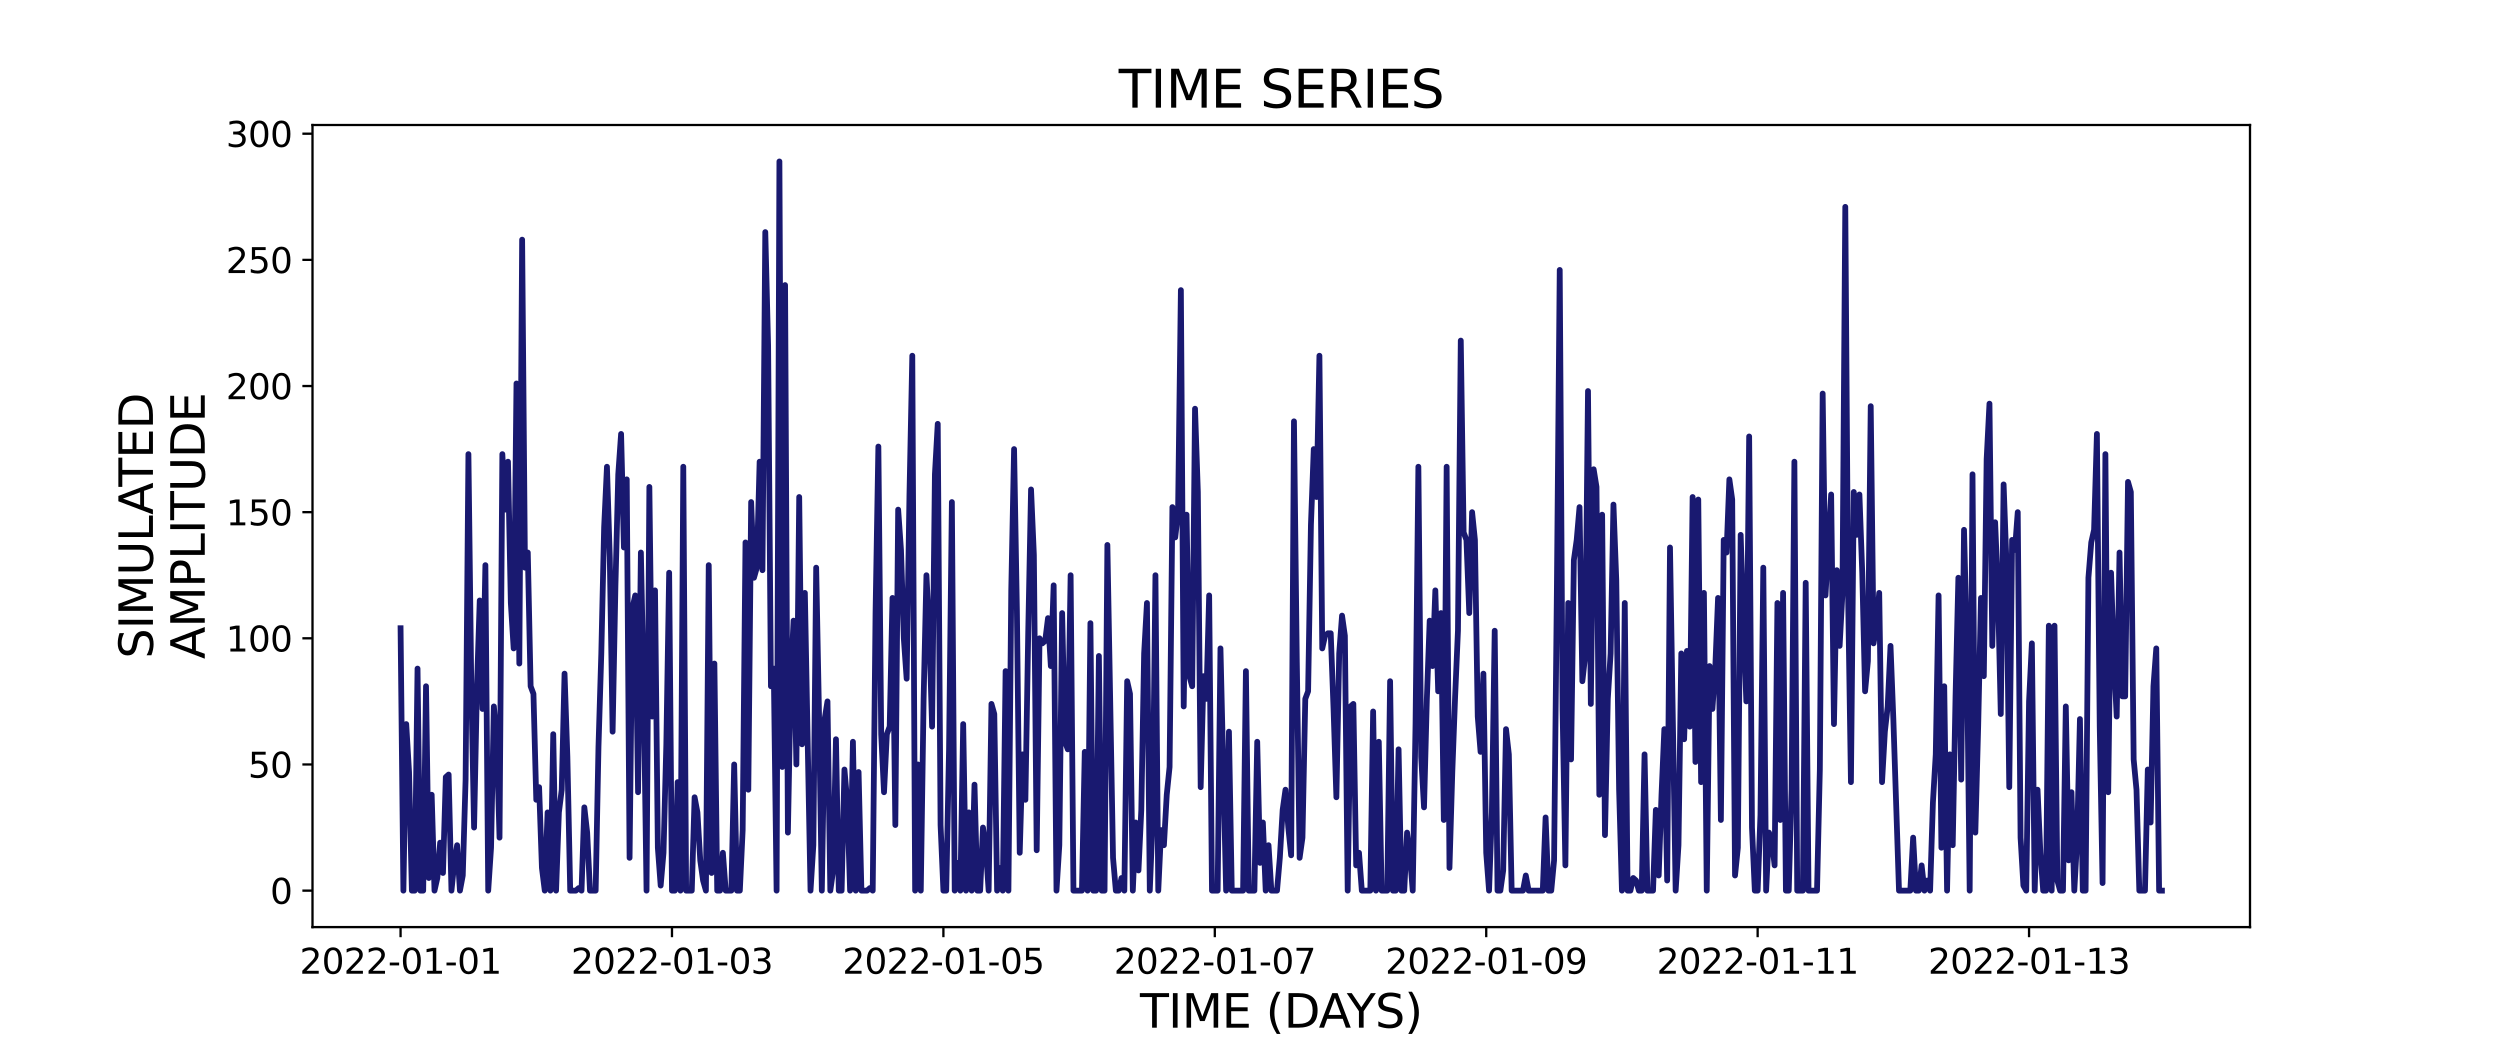 <?xml version="1.0" encoding="utf-8" standalone="no"?>
<!DOCTYPE svg PUBLIC "-//W3C//DTD SVG 1.1//EN"
  "http://www.w3.org/Graphics/SVG/1.1/DTD/svg11.dtd">
<svg xmlns:xlink="http://www.w3.org/1999/xlink" width="864pt" height="360pt" viewBox="0 0 864 360" xmlns="http://www.w3.org/2000/svg" version="1.1">
 <defs>
  <style type="text/css">*{stroke-linejoin: round; stroke-linecap: butt}</style>
 </defs>
 <g id="figure_1">
  <g id="patch_1">
   <path d="M 0 360 
L 864 360 
L 864 0 
L 0 0 
z
" style="fill: #ffffff"/>
  </g>
  <g id="axes_1">
   <g id="patch_2">
    <path d="M 108 320.4 
L 777.6 320.4 
L 777.6 43.2 
L 108 43.2 
z
" style="fill: #ffffff"/>
   </g>
   <g id="matplotlib.axis_1">
    <g id="xtick_1">
     <g id="line2d_1">
      <defs>
       <path id="m745ee4e9a9" d="M 0 0 
L 0 3.5 
" style="stroke: #000000; stroke-width: 0.8"/>
      </defs>
      <g>
       <use xlink:href="#m745ee4e9a9" x="138.436" y="320.4" style="stroke: #000000; stroke-width: 0.8"/>
      </g>
     </g>
     <g id="text_1">
      <!-- 2022-01-01 -->
      <g transform="translate(103.567 336.518) scale(0.12 -0.12)">
       <defs>
        <path id="DejaVuSans-32" d="M 1228 531 
L 3431 531 
L 3431 0 
L 469 0 
L 469 531 
Q 828 903 1448 1529 
Q 2069 2156 2228 2338 
Q 2531 2678 2651 2914 
Q 2772 3150 2772 3378 
Q 2772 3750 2511 3984 
Q 2250 4219 1831 4219 
Q 1534 4219 1204 4116 
Q 875 4013 500 3803 
L 500 4441 
Q 881 4594 1212 4672 
Q 1544 4750 1819 4750 
Q 2544 4750 2975 4387 
Q 3406 4025 3406 3419 
Q 3406 3131 3298 2873 
Q 3191 2616 2906 2266 
Q 2828 2175 2409 1742 
Q 1991 1309 1228 531 
z
" transform="scale(0.016)"/>
        <path id="DejaVuSans-30" d="M 2034 4250 
Q 1547 4250 1301 3770 
Q 1056 3291 1056 2328 
Q 1056 1369 1301 889 
Q 1547 409 2034 409 
Q 2525 409 2770 889 
Q 3016 1369 3016 2328 
Q 3016 3291 2770 3770 
Q 2525 4250 2034 4250 
z
M 2034 4750 
Q 2819 4750 3233 4129 
Q 3647 3509 3647 2328 
Q 3647 1150 3233 529 
Q 2819 -91 2034 -91 
Q 1250 -91 836 529 
Q 422 1150 422 2328 
Q 422 3509 836 4129 
Q 1250 4750 2034 4750 
z
" transform="scale(0.016)"/>
        <path id="DejaVuSans-2d" d="M 313 2009 
L 1997 2009 
L 1997 1497 
L 313 1497 
L 313 2009 
z
" transform="scale(0.016)"/>
        <path id="DejaVuSans-31" d="M 794 531 
L 1825 531 
L 1825 4091 
L 703 3866 
L 703 4441 
L 1819 4666 
L 2450 4666 
L 2450 531 
L 3481 531 
L 3481 0 
L 794 0 
L 794 531 
z
" transform="scale(0.016)"/>
       </defs>
       <use xlink:href="#DejaVuSans-32"/>
       <use xlink:href="#DejaVuSans-30" x="63.623"/>
       <use xlink:href="#DejaVuSans-32" x="127.246"/>
       <use xlink:href="#DejaVuSans-32" x="190.869"/>
       <use xlink:href="#DejaVuSans-2d" x="254.492"/>
       <use xlink:href="#DejaVuSans-30" x="290.576"/>
       <use xlink:href="#DejaVuSans-31" x="354.199"/>
       <use xlink:href="#DejaVuSans-2d" x="417.822"/>
       <use xlink:href="#DejaVuSans-30" x="453.906"/>
       <use xlink:href="#DejaVuSans-31" x="517.529"/>
      </g>
     </g>
    </g>
    <g id="xtick_2">
     <g id="line2d_2">
      <g>
       <use xlink:href="#m745ee4e9a9" x="232.237" y="320.4" style="stroke: #000000; stroke-width: 0.8"/>
      </g>
     </g>
     <g id="text_2">
      <!-- 2022-01-03 -->
      <g transform="translate(197.368 336.518) scale(0.12 -0.12)">
       <defs>
        <path id="DejaVuSans-33" d="M 2597 2516 
Q 3050 2419 3304 2112 
Q 3559 1806 3559 1356 
Q 3559 666 3084 287 
Q 2609 -91 1734 -91 
Q 1441 -91 1130 -33 
Q 819 25 488 141 
L 488 750 
Q 750 597 1062 519 
Q 1375 441 1716 441 
Q 2309 441 2620 675 
Q 2931 909 2931 1356 
Q 2931 1769 2642 2001 
Q 2353 2234 1838 2234 
L 1294 2234 
L 1294 2753 
L 1863 2753 
Q 2328 2753 2575 2939 
Q 2822 3125 2822 3475 
Q 2822 3834 2567 4026 
Q 2313 4219 1838 4219 
Q 1578 4219 1281 4162 
Q 984 4106 628 3988 
L 628 4550 
Q 988 4650 1302 4700 
Q 1616 4750 1894 4750 
Q 2613 4750 3031 4423 
Q 3450 4097 3450 3541 
Q 3450 3153 3228 2886 
Q 3006 2619 2597 2516 
z
" transform="scale(0.016)"/>
       </defs>
       <use xlink:href="#DejaVuSans-32"/>
       <use xlink:href="#DejaVuSans-30" x="63.623"/>
       <use xlink:href="#DejaVuSans-32" x="127.246"/>
       <use xlink:href="#DejaVuSans-32" x="190.869"/>
       <use xlink:href="#DejaVuSans-2d" x="254.492"/>
       <use xlink:href="#DejaVuSans-30" x="290.576"/>
       <use xlink:href="#DejaVuSans-31" x="354.199"/>
       <use xlink:href="#DejaVuSans-2d" x="417.822"/>
       <use xlink:href="#DejaVuSans-30" x="453.906"/>
       <use xlink:href="#DejaVuSans-33" x="517.529"/>
      </g>
     </g>
    </g>
    <g id="xtick_3">
     <g id="line2d_3">
      <g>
       <use xlink:href="#m745ee4e9a9" x="326.038" y="320.4" style="stroke: #000000; stroke-width: 0.8"/>
      </g>
     </g>
     <g id="text_3">
      <!-- 2022-01-05 -->
      <g transform="translate(291.168 336.518) scale(0.12 -0.12)">
       <defs>
        <path id="DejaVuSans-35" d="M 691 4666 
L 3169 4666 
L 3169 4134 
L 1269 4134 
L 1269 2991 
Q 1406 3038 1543 3061 
Q 1681 3084 1819 3084 
Q 2600 3084 3056 2656 
Q 3513 2228 3513 1497 
Q 3513 744 3044 326 
Q 2575 -91 1722 -91 
Q 1428 -91 1123 -41 
Q 819 9 494 109 
L 494 744 
Q 775 591 1075 516 
Q 1375 441 1709 441 
Q 2250 441 2565 725 
Q 2881 1009 2881 1497 
Q 2881 1984 2565 2268 
Q 2250 2553 1709 2553 
Q 1456 2553 1204 2497 
Q 953 2441 691 2322 
L 691 4666 
z
" transform="scale(0.016)"/>
       </defs>
       <use xlink:href="#DejaVuSans-32"/>
       <use xlink:href="#DejaVuSans-30" x="63.623"/>
       <use xlink:href="#DejaVuSans-32" x="127.246"/>
       <use xlink:href="#DejaVuSans-32" x="190.869"/>
       <use xlink:href="#DejaVuSans-2d" x="254.492"/>
       <use xlink:href="#DejaVuSans-30" x="290.576"/>
       <use xlink:href="#DejaVuSans-31" x="354.199"/>
       <use xlink:href="#DejaVuSans-2d" x="417.822"/>
       <use xlink:href="#DejaVuSans-30" x="453.906"/>
       <use xlink:href="#DejaVuSans-35" x="517.529"/>
      </g>
     </g>
    </g>
    <g id="xtick_4">
     <g id="line2d_4">
      <g>
       <use xlink:href="#m745ee4e9a9" x="419.838" y="320.4" style="stroke: #000000; stroke-width: 0.8"/>
      </g>
     </g>
     <g id="text_4">
      <!-- 2022-01-07 -->
      <g transform="translate(384.969 336.518) scale(0.12 -0.12)">
       <defs>
        <path id="DejaVuSans-37" d="M 525 4666 
L 3525 4666 
L 3525 4397 
L 1831 0 
L 1172 0 
L 2766 4134 
L 525 4134 
L 525 4666 
z
" transform="scale(0.016)"/>
       </defs>
       <use xlink:href="#DejaVuSans-32"/>
       <use xlink:href="#DejaVuSans-30" x="63.623"/>
       <use xlink:href="#DejaVuSans-32" x="127.246"/>
       <use xlink:href="#DejaVuSans-32" x="190.869"/>
       <use xlink:href="#DejaVuSans-2d" x="254.492"/>
       <use xlink:href="#DejaVuSans-30" x="290.576"/>
       <use xlink:href="#DejaVuSans-31" x="354.199"/>
       <use xlink:href="#DejaVuSans-2d" x="417.822"/>
       <use xlink:href="#DejaVuSans-30" x="453.906"/>
       <use xlink:href="#DejaVuSans-37" x="517.529"/>
      </g>
     </g>
    </g>
    <g id="xtick_5">
     <g id="line2d_5">
      <g>
       <use xlink:href="#m745ee4e9a9" x="513.639" y="320.4" style="stroke: #000000; stroke-width: 0.8"/>
      </g>
     </g>
     <g id="text_5">
      <!-- 2022-01-09 -->
      <g transform="translate(478.77 336.518) scale(0.12 -0.12)">
       <defs>
        <path id="DejaVuSans-39" d="M 703 97 
L 703 672 
Q 941 559 1184 500 
Q 1428 441 1663 441 
Q 2288 441 2617 861 
Q 2947 1281 2994 2138 
Q 2813 1869 2534 1725 
Q 2256 1581 1919 1581 
Q 1219 1581 811 2004 
Q 403 2428 403 3163 
Q 403 3881 828 4315 
Q 1253 4750 1959 4750 
Q 2769 4750 3195 4129 
Q 3622 3509 3622 2328 
Q 3622 1225 3098 567 
Q 2575 -91 1691 -91 
Q 1453 -91 1209 -44 
Q 966 3 703 97 
z
M 1959 2075 
Q 2384 2075 2632 2365 
Q 2881 2656 2881 3163 
Q 2881 3666 2632 3958 
Q 2384 4250 1959 4250 
Q 1534 4250 1286 3958 
Q 1038 3666 1038 3163 
Q 1038 2656 1286 2365 
Q 1534 2075 1959 2075 
z
" transform="scale(0.016)"/>
       </defs>
       <use xlink:href="#DejaVuSans-32"/>
       <use xlink:href="#DejaVuSans-30" x="63.623"/>
       <use xlink:href="#DejaVuSans-32" x="127.246"/>
       <use xlink:href="#DejaVuSans-32" x="190.869"/>
       <use xlink:href="#DejaVuSans-2d" x="254.492"/>
       <use xlink:href="#DejaVuSans-30" x="290.576"/>
       <use xlink:href="#DejaVuSans-31" x="354.199"/>
       <use xlink:href="#DejaVuSans-2d" x="417.822"/>
       <use xlink:href="#DejaVuSans-30" x="453.906"/>
       <use xlink:href="#DejaVuSans-39" x="517.529"/>
      </g>
     </g>
    </g>
    <g id="xtick_6">
     <g id="line2d_6">
      <g>
       <use xlink:href="#m745ee4e9a9" x="607.44" y="320.4" style="stroke: #000000; stroke-width: 0.8"/>
      </g>
     </g>
     <g id="text_6">
      <!-- 2022-01-11 -->
      <g transform="translate(572.57 336.518) scale(0.12 -0.12)">
       <use xlink:href="#DejaVuSans-32"/>
       <use xlink:href="#DejaVuSans-30" x="63.623"/>
       <use xlink:href="#DejaVuSans-32" x="127.246"/>
       <use xlink:href="#DejaVuSans-32" x="190.869"/>
       <use xlink:href="#DejaVuSans-2d" x="254.492"/>
       <use xlink:href="#DejaVuSans-30" x="290.576"/>
       <use xlink:href="#DejaVuSans-31" x="354.199"/>
       <use xlink:href="#DejaVuSans-2d" x="417.822"/>
       <use xlink:href="#DejaVuSans-31" x="453.906"/>
       <use xlink:href="#DejaVuSans-31" x="517.529"/>
      </g>
     </g>
    </g>
    <g id="xtick_7">
     <g id="line2d_7">
      <g>
       <use xlink:href="#m745ee4e9a9" x="701.24" y="320.4" style="stroke: #000000; stroke-width: 0.8"/>
      </g>
     </g>
     <g id="text_7">
      <!-- 2022-01-13 -->
      <g transform="translate(666.371 336.518) scale(0.12 -0.12)">
       <use xlink:href="#DejaVuSans-32"/>
       <use xlink:href="#DejaVuSans-30" x="63.623"/>
       <use xlink:href="#DejaVuSans-32" x="127.246"/>
       <use xlink:href="#DejaVuSans-32" x="190.869"/>
       <use xlink:href="#DejaVuSans-2d" x="254.492"/>
       <use xlink:href="#DejaVuSans-30" x="290.576"/>
       <use xlink:href="#DejaVuSans-31" x="354.199"/>
       <use xlink:href="#DejaVuSans-2d" x="417.822"/>
       <use xlink:href="#DejaVuSans-31" x="453.906"/>
       <use xlink:href="#DejaVuSans-33" x="517.529"/>
      </g>
     </g>
    </g>
    <g id="text_8">
     <!-- TIME (DAYS) -->
     <g transform="translate(393.974 355.171) scale(0.16 -0.16)">
      <defs>
       <path id="DejaVuSans-54" d="M -19 4666 
L 3928 4666 
L 3928 4134 
L 2272 4134 
L 2272 0 
L 1638 0 
L 1638 4134 
L -19 4134 
L -19 4666 
z
" transform="scale(0.016)"/>
       <path id="DejaVuSans-49" d="M 628 4666 
L 1259 4666 
L 1259 0 
L 628 0 
L 628 4666 
z
" transform="scale(0.016)"/>
       <path id="DejaVuSans-4d" d="M 628 4666 
L 1569 4666 
L 2759 1491 
L 3956 4666 
L 4897 4666 
L 4897 0 
L 4281 0 
L 4281 4097 
L 3078 897 
L 2444 897 
L 1241 4097 
L 1241 0 
L 628 0 
L 628 4666 
z
" transform="scale(0.016)"/>
       <path id="DejaVuSans-45" d="M 628 4666 
L 3578 4666 
L 3578 4134 
L 1259 4134 
L 1259 2753 
L 3481 2753 
L 3481 2222 
L 1259 2222 
L 1259 531 
L 3634 531 
L 3634 0 
L 628 0 
L 628 4666 
z
" transform="scale(0.016)"/>
       <path id="DejaVuSans-20" transform="scale(0.016)"/>
       <path id="DejaVuSans-28" d="M 1984 4856 
Q 1566 4138 1362 3434 
Q 1159 2731 1159 2009 
Q 1159 1288 1364 580 
Q 1569 -128 1984 -844 
L 1484 -844 
Q 1016 -109 783 600 
Q 550 1309 550 2009 
Q 550 2706 781 3412 
Q 1013 4119 1484 4856 
L 1984 4856 
z
" transform="scale(0.016)"/>
       <path id="DejaVuSans-44" d="M 1259 4147 
L 1259 519 
L 2022 519 
Q 2988 519 3436 956 
Q 3884 1394 3884 2338 
Q 3884 3275 3436 3711 
Q 2988 4147 2022 4147 
L 1259 4147 
z
M 628 4666 
L 1925 4666 
Q 3281 4666 3915 4102 
Q 4550 3538 4550 2338 
Q 4550 1131 3912 565 
Q 3275 0 1925 0 
L 628 0 
L 628 4666 
z
" transform="scale(0.016)"/>
       <path id="DejaVuSans-41" d="M 2188 4044 
L 1331 1722 
L 3047 1722 
L 2188 4044 
z
M 1831 4666 
L 2547 4666 
L 4325 0 
L 3669 0 
L 3244 1197 
L 1141 1197 
L 716 0 
L 50 0 
L 1831 4666 
z
" transform="scale(0.016)"/>
       <path id="DejaVuSans-59" d="M -13 4666 
L 666 4666 
L 1959 2747 
L 3244 4666 
L 3922 4666 
L 2272 2222 
L 2272 0 
L 1638 0 
L 1638 2222 
L -13 4666 
z
" transform="scale(0.016)"/>
       <path id="DejaVuSans-53" d="M 3425 4513 
L 3425 3897 
Q 3066 4069 2747 4153 
Q 2428 4238 2131 4238 
Q 1616 4238 1336 4038 
Q 1056 3838 1056 3469 
Q 1056 3159 1242 3001 
Q 1428 2844 1947 2747 
L 2328 2669 
Q 3034 2534 3370 2195 
Q 3706 1856 3706 1288 
Q 3706 609 3251 259 
Q 2797 -91 1919 -91 
Q 1588 -91 1214 -16 
Q 841 59 441 206 
L 441 856 
Q 825 641 1194 531 
Q 1563 422 1919 422 
Q 2459 422 2753 634 
Q 3047 847 3047 1241 
Q 3047 1584 2836 1778 
Q 2625 1972 2144 2069 
L 1759 2144 
Q 1053 2284 737 2584 
Q 422 2884 422 3419 
Q 422 4038 858 4394 
Q 1294 4750 2059 4750 
Q 2388 4750 2728 4690 
Q 3069 4631 3425 4513 
z
" transform="scale(0.016)"/>
       <path id="DejaVuSans-29" d="M 513 4856 
L 1013 4856 
Q 1481 4119 1714 3412 
Q 1947 2706 1947 2009 
Q 1947 1309 1714 600 
Q 1481 -109 1013 -844 
L 513 -844 
Q 928 -128 1133 580 
Q 1338 1288 1338 2009 
Q 1338 2731 1133 3434 
Q 928 4138 513 4856 
z
" transform="scale(0.016)"/>
      </defs>
      <use xlink:href="#DejaVuSans-54"/>
      <use xlink:href="#DejaVuSans-49" x="61.084"/>
      <use xlink:href="#DejaVuSans-4d" x="90.576"/>
      <use xlink:href="#DejaVuSans-45" x="176.855"/>
      <use xlink:href="#DejaVuSans-20" x="240.039"/>
      <use xlink:href="#DejaVuSans-28" x="271.826"/>
      <use xlink:href="#DejaVuSans-44" x="310.84"/>
      <use xlink:href="#DejaVuSans-41" x="386.092"/>
      <use xlink:href="#DejaVuSans-59" x="446.75"/>
      <use xlink:href="#DejaVuSans-53" x="507.834"/>
      <use xlink:href="#DejaVuSans-29" x="571.311"/>
     </g>
    </g>
   </g>
   <g id="matplotlib.axis_2">
    <g id="ytick_1">
     <g id="line2d_8">
      <defs>
       <path id="m1e47945ba8" d="M 0 0 
L -3.5 0 
" style="stroke: #000000; stroke-width: 0.8"/>
      </defs>
      <g>
       <use xlink:href="#m1e47945ba8" x="108" y="307.8" style="stroke: #000000; stroke-width: 0.8"/>
      </g>
     </g>
     <g id="text_9">
      <!-- 0 -->
      <g transform="translate(93.365 312.359) scale(0.12 -0.12)">
       <use xlink:href="#DejaVuSans-30"/>
      </g>
     </g>
    </g>
    <g id="ytick_2">
     <g id="line2d_9">
      <g>
       <use xlink:href="#m1e47945ba8" x="108" y="264.201" style="stroke: #000000; stroke-width: 0.8"/>
      </g>
     </g>
     <g id="text_10">
      <!-- 50 -->
      <g transform="translate(85.73 268.76) scale(0.12 -0.12)">
       <use xlink:href="#DejaVuSans-35"/>
       <use xlink:href="#DejaVuSans-30" x="63.623"/>
      </g>
     </g>
    </g>
    <g id="ytick_3">
     <g id="line2d_10">
      <g>
       <use xlink:href="#m1e47945ba8" x="108" y="220.603" style="stroke: #000000; stroke-width: 0.8"/>
      </g>
     </g>
     <g id="text_11">
      <!-- 100 -->
      <g transform="translate(78.095 225.162) scale(0.12 -0.12)">
       <use xlink:href="#DejaVuSans-31"/>
       <use xlink:href="#DejaVuSans-30" x="63.623"/>
       <use xlink:href="#DejaVuSans-30" x="127.246"/>
      </g>
     </g>
    </g>
    <g id="ytick_4">
     <g id="line2d_11">
      <g>
       <use xlink:href="#m1e47945ba8" x="108" y="177.004" style="stroke: #000000; stroke-width: 0.8"/>
      </g>
     </g>
     <g id="text_12">
      <!-- 150 -->
      <g transform="translate(78.095 181.563) scale(0.12 -0.12)">
       <use xlink:href="#DejaVuSans-31"/>
       <use xlink:href="#DejaVuSans-35" x="63.623"/>
       <use xlink:href="#DejaVuSans-30" x="127.246"/>
      </g>
     </g>
    </g>
    <g id="ytick_5">
     <g id="line2d_12">
      <g>
       <use xlink:href="#m1e47945ba8" x="108" y="133.406" style="stroke: #000000; stroke-width: 0.8"/>
      </g>
     </g>
     <g id="text_13">
      <!-- 200 -->
      <g transform="translate(78.095 137.965) scale(0.12 -0.12)">
       <use xlink:href="#DejaVuSans-32"/>
       <use xlink:href="#DejaVuSans-30" x="63.623"/>
       <use xlink:href="#DejaVuSans-30" x="127.246"/>
      </g>
     </g>
    </g>
    <g id="ytick_6">
     <g id="line2d_13">
      <g>
       <use xlink:href="#m1e47945ba8" x="108" y="89.807" style="stroke: #000000; stroke-width: 0.8"/>
      </g>
     </g>
     <g id="text_14">
      <!-- 250 -->
      <g transform="translate(78.095 94.366) scale(0.12 -0.12)">
       <use xlink:href="#DejaVuSans-32"/>
       <use xlink:href="#DejaVuSans-35" x="63.623"/>
       <use xlink:href="#DejaVuSans-30" x="127.246"/>
      </g>
     </g>
    </g>
    <g id="ytick_7">
     <g id="line2d_14">
      <g>
       <use xlink:href="#m1e47945ba8" x="108" y="46.208" style="stroke: #000000; stroke-width: 0.8"/>
      </g>
     </g>
     <g id="text_15">
      <!-- 300 -->
      <g transform="translate(78.095 50.767) scale(0.12 -0.12)">
       <use xlink:href="#DejaVuSans-33"/>
       <use xlink:href="#DejaVuSans-30" x="63.623"/>
       <use xlink:href="#DejaVuSans-30" x="127.246"/>
      </g>
     </g>
    </g>
    <g id="text_16">
     <!-- SIMULATED -->
     <g transform="translate(52.851 227.588) rotate(-90) scale(0.16 -0.16)">
      <defs>
       <path id="DejaVuSans-55" d="M 556 4666 
L 1191 4666 
L 1191 1831 
Q 1191 1081 1462 751 
Q 1734 422 2344 422 
Q 2950 422 3222 751 
Q 3494 1081 3494 1831 
L 3494 4666 
L 4128 4666 
L 4128 1753 
Q 4128 841 3676 375 
Q 3225 -91 2344 -91 
Q 1459 -91 1007 375 
Q 556 841 556 1753 
L 556 4666 
z
" transform="scale(0.016)"/>
       <path id="DejaVuSans-4c" d="M 628 4666 
L 1259 4666 
L 1259 531 
L 3531 531 
L 3531 0 
L 628 0 
L 628 4666 
z
" transform="scale(0.016)"/>
      </defs>
      <use xlink:href="#DejaVuSans-53"/>
      <use xlink:href="#DejaVuSans-49" x="63.477"/>
      <use xlink:href="#DejaVuSans-4d" x="92.969"/>
      <use xlink:href="#DejaVuSans-55" x="179.248"/>
      <use xlink:href="#DejaVuSans-4c" x="252.441"/>
      <use xlink:href="#DejaVuSans-41" x="310.404"/>
      <use xlink:href="#DejaVuSans-54" x="371.062"/>
      <use xlink:href="#DejaVuSans-45" x="432.146"/>
      <use xlink:href="#DejaVuSans-44" x="495.33"/>
     </g>
     <!-- AMPLITUDE -->
     <g transform="translate(70.767 227.773) rotate(-90) scale(0.16 -0.16)">
      <defs>
       <path id="DejaVuSans-50" d="M 1259 4147 
L 1259 2394 
L 2053 2394 
Q 2494 2394 2734 2622 
Q 2975 2850 2975 3272 
Q 2975 3691 2734 3919 
Q 2494 4147 2053 4147 
L 1259 4147 
z
M 628 4666 
L 2053 4666 
Q 2838 4666 3239 4311 
Q 3641 3956 3641 3272 
Q 3641 2581 3239 2228 
Q 2838 1875 2053 1875 
L 1259 1875 
L 1259 0 
L 628 0 
L 628 4666 
z
" transform="scale(0.016)"/>
      </defs>
      <use xlink:href="#DejaVuSans-41"/>
      <use xlink:href="#DejaVuSans-4d" x="68.408"/>
      <use xlink:href="#DejaVuSans-50" x="154.688"/>
      <use xlink:href="#DejaVuSans-4c" x="214.99"/>
      <use xlink:href="#DejaVuSans-49" x="270.703"/>
      <use xlink:href="#DejaVuSans-54" x="300.195"/>
      <use xlink:href="#DejaVuSans-55" x="361.279"/>
      <use xlink:href="#DejaVuSans-44" x="434.473"/>
      <use xlink:href="#DejaVuSans-45" x="511.475"/>
     </g>
    </g>
   </g>
   <g id="line2d_15">
    <path d="M 138.436 217.115 
L 139.413 307.8 
L 140.391 250.25 
L 141.368 266.817 
L 142.345 307.8 
L 143.322 307.8 
L 144.299 231.066 
L 145.276 307.8 
L 146.253 307.8 
L 147.23 237.17 
L 148.207 303.44 
L 149.184 274.665 
L 150.161 307.8 
L 151.139 303.44 
L 152.116 291.233 
L 153.093 301.696 
L 154.07 268.561 
L 155.047 267.689 
L 156.024 307.8 
L 157.001 298.208 
L 157.978 292.104 
L 158.955 307.8 
L 159.932 302.568 
L 160.909 269.433 
L 161.887 156.949 
L 162.864 236.298 
L 163.841 286.001 
L 164.818 238.042 
L 165.795 207.523 
L 166.772 245.018 
L 167.749 195.316 
L 168.726 307.8 
L 169.703 292.976 
L 170.68 244.146 
L 171.657 255.482 
L 172.635 289.489 
L 173.612 156.949 
L 174.589 176.132 
L 175.566 159.565 
L 176.543 208.395 
L 177.52 224.091 
L 178.497 132.534 
L 179.474 229.322 
L 180.451 82.831 
L 181.428 196.188 
L 182.405 190.956 
L 183.383 237.17 
L 184.36 239.786 
L 185.337 276.409 
L 186.314 272.049 
L 187.291 299.952 
L 188.268 307.8 
L 189.245 280.769 
L 190.222 307.8 
L 191.199 253.738 
L 192.176 307.8 
L 193.153 280.769 
L 194.131 272.921 
L 195.108 232.81 
L 196.085 261.585 
L 197.062 307.8 
L 199.016 307.8 
L 199.993 306.928 
L 200.97 307.8 
L 201.947 279.025 
L 202.924 287.745 
L 203.901 307.8 
L 205.856 307.8 
L 206.833 258.098 
L 207.81 225.835 
L 208.787 182.236 
L 209.764 161.309 
L 210.741 192.7 
L 211.718 252.866 
L 212.695 202.291 
L 213.672 163.925 
L 214.649 149.973 
L 215.626 189.212 
L 216.604 165.669 
L 217.581 296.464 
L 218.558 210.139 
L 219.535 205.779 
L 220.512 273.793 
L 221.489 190.956 
L 222.466 238.914 
L 223.443 307.8 
L 224.42 168.284 
L 225.397 247.634 
L 226.374 204.035 
L 227.352 292.976 
L 228.329 306.056 
L 229.306 294.72 
L 230.283 257.226 
L 231.26 197.931 
L 232.237 307.8 
L 233.214 307.8 
L 234.191 270.305 
L 235.168 307.8 
L 236.145 161.309 
L 237.122 307.8 
L 239.077 307.8 
L 240.054 275.537 
L 241.031 280.769 
L 242.008 297.336 
L 242.985 304.312 
L 243.962 307.8 
L 244.939 195.316 
L 245.916 301.696 
L 246.893 229.322 
L 247.87 307.8 
L 248.848 307.8 
L 249.825 294.72 
L 250.802 307.8 
L 252.756 307.8 
L 253.733 264.201 
L 254.71 307.8 
L 255.687 307.8 
L 256.664 286.873 
L 257.641 187.468 
L 258.618 272.921 
L 259.596 173.516 
L 260.573 199.675 
L 261.55 196.188 
L 262.527 159.565 
L 263.504 197.06 
L 264.481 80.215 
L 265.458 119.454 
L 266.435 237.17 
L 267.412 231.066 
L 268.389 307.8 
L 269.366 55.8 
L 270.344 265.073 
L 271.321 98.527 
L 272.298 287.745 
L 273.275 235.426 
L 274.252 214.499 
L 275.229 264.201 
L 276.206 171.772 
L 277.183 257.226 
L 278.16 204.907 
L 280.114 307.8 
L 281.092 292.104 
L 282.069 196.188 
L 283.046 246.762 
L 284.023 307.8 
L 285 248.506 
L 285.977 242.402 
L 286.954 307.8 
L 287.931 300.824 
L 288.908 255.482 
L 289.885 307.8 
L 290.862 307.8 
L 291.84 265.945 
L 292.817 277.281 
L 293.794 307.8 
L 294.771 256.354 
L 295.748 307.8 
L 296.725 266.817 
L 297.702 307.8 
L 299.656 307.8 
L 300.633 306.928 
L 301.61 307.8 
L 302.588 211.883 
L 303.565 154.333 
L 304.542 253.738 
L 305.519 273.793 
L 306.496 253.738 
L 307.473 251.122 
L 308.45 206.651 
L 309.427 285.129 
L 310.404 176.132 
L 311.381 190.084 
L 312.358 220.603 
L 313.336 234.554 
L 314.313 170.9 
L 315.29 122.942 
L 316.267 307.8 
L 317.244 264.201 
L 318.221 307.8 
L 319.198 241.53 
L 320.175 198.803 
L 321.152 217.987 
L 322.129 251.122 
L 323.106 163.925 
L 324.084 146.485 
L 325.061 285.129 
L 326.038 307.8 
L 327.015 307.8 
L 327.992 258.97 
L 328.969 173.516 
L 329.946 307.8 
L 330.923 298.208 
L 331.9 307.8 
L 332.877 250.25 
L 333.854 307.8 
L 334.832 280.769 
L 335.809 307.8 
L 336.786 271.177 
L 337.763 307.8 
L 338.74 307.8 
L 339.717 286.001 
L 340.694 292.976 
L 341.671 307.8 
L 342.648 243.274 
L 343.625 246.762 
L 344.602 307.8 
L 345.58 299.952 
L 346.557 307.8 
L 347.534 231.938 
L 348.511 307.8 
L 349.488 204.035 
L 350.465 155.205 
L 351.442 211.011 
L 352.419 294.72 
L 353.396 260.713 
L 354.373 276.409 
L 355.35 218.859 
L 356.328 169.156 
L 357.305 191.828 
L 358.282 293.848 
L 359.259 220.603 
L 360.236 222.347 
L 361.213 221.475 
L 362.19 213.627 
L 363.167 230.194 
L 364.144 202.291 
L 365.121 307.8 
L 366.098 292.104 
L 367.075 211.883 
L 368.053 256.354 
L 369.03 258.97 
L 370.007 198.803 
L 370.984 307.8 
L 373.915 307.8 
L 374.892 259.842 
L 375.869 307.8 
L 376.846 215.371 
L 377.823 307.8 
L 378.801 307.8 
L 379.778 226.707 
L 380.755 307.8 
L 381.732 307.8 
L 382.709 188.34 
L 384.663 296.464 
L 385.64 307.8 
L 386.617 307.8 
L 387.594 303.44 
L 388.571 307.8 
L 389.549 235.426 
L 390.526 239.786 
L 391.503 307.8 
L 392.48 284.257 
L 393.457 300.824 
L 394.434 279.897 
L 395.411 225.835 
L 396.388 208.395 
L 397.365 307.8 
L 398.342 283.385 
L 399.319 198.803 
L 400.297 307.8 
L 401.274 286.873 
L 402.251 292.104 
L 403.228 274.665 
L 404.205 265.073 
L 405.182 175.26 
L 406.159 185.724 
L 407.136 177.004 
L 408.113 100.271 
L 409.09 244.146 
L 410.067 177.876 
L 411.045 233.682 
L 412.022 237.17 
L 412.999 141.253 
L 413.976 170.028 
L 414.953 272.049 
L 415.93 233.682 
L 416.907 241.53 
L 417.884 205.779 
L 418.861 307.8 
L 420.815 307.8 
L 421.793 224.091 
L 423.747 307.8 
L 424.724 252.866 
L 425.701 307.8 
L 429.609 307.8 
L 430.586 231.938 
L 431.563 307.8 
L 433.518 307.8 
L 434.495 256.354 
L 435.472 298.208 
L 436.449 284.257 
L 437.426 307.8 
L 438.403 292.104 
L 439.38 307.8 
L 441.334 307.8 
L 442.311 296.464 
L 443.289 279.897 
L 444.266 272.921 
L 445.243 286.001 
L 446.22 295.592 
L 447.197 145.613 
L 448.174 228.451 
L 449.151 296.464 
L 450.128 289.489 
L 451.105 241.53 
L 452.082 238.914 
L 453.059 181.364 
L 454.037 155.205 
L 455.014 171.772 
L 455.991 122.942 
L 456.968 224.091 
L 457.945 219.731 
L 458.922 218.859 
L 459.899 218.859 
L 460.876 245.018 
L 461.853 275.537 
L 462.83 225.835 
L 463.807 212.755 
L 464.785 219.731 
L 465.762 307.8 
L 466.739 244.146 
L 467.716 243.274 
L 468.693 299.08 
L 469.67 294.72 
L 470.647 307.8 
L 473.578 307.8 
L 474.555 245.89 
L 475.533 307.8 
L 476.51 256.354 
L 477.487 307.8 
L 479.441 307.8 
L 480.418 235.426 
L 481.395 307.8 
L 482.372 307.8 
L 483.349 258.97 
L 484.326 307.8 
L 485.303 307.8 
L 486.281 287.745 
L 487.258 295.592 
L 488.235 307.8 
L 489.212 250.25 
L 490.189 161.309 
L 491.166 261.585 
L 492.143 279.025 
L 493.12 241.53 
L 494.097 214.499 
L 495.074 230.194 
L 496.051 204.035 
L 497.029 238.914 
L 498.006 211.883 
L 498.983 283.385 
L 499.96 161.309 
L 500.937 299.952 
L 501.914 266.817 
L 502.891 240.658 
L 503.868 217.987 
L 504.845 117.71 
L 505.822 183.98 
L 506.799 186.596 
L 507.777 211.883 
L 508.754 177.004 
L 509.731 186.596 
L 510.708 247.634 
L 511.685 259.842 
L 512.662 232.81 
L 513.639 294.72 
L 514.616 307.8 
L 515.593 280.769 
L 516.57 217.987 
L 517.547 307.8 
L 518.524 307.8 
L 519.502 300.824 
L 520.479 251.994 
L 521.456 260.713 
L 522.433 307.8 
L 526.341 307.8 
L 527.318 302.568 
L 528.295 307.8 
L 533.181 307.8 
L 534.158 282.513 
L 535.135 307.8 
L 536.112 307.8 
L 537.089 297.336 
L 538.066 203.163 
L 539.043 93.295 
L 540.02 245.018 
L 540.998 299.08 
L 541.975 208.395 
L 542.952 262.457 
L 543.929 193.572 
L 544.906 186.596 
L 545.883 175.26 
L 546.86 235.426 
L 547.837 226.707 
L 548.814 135.149 
L 549.791 243.274 
L 550.768 162.181 
L 551.746 168.284 
L 552.723 274.665 
L 553.7 177.876 
L 554.677 288.617 
L 555.654 241.53 
L 556.631 225.835 
L 557.608 174.388 
L 558.585 200.547 
L 559.562 272.921 
L 560.539 307.8 
L 561.516 208.395 
L 562.494 307.8 
L 563.471 307.8 
L 564.448 303.44 
L 565.425 304.312 
L 566.402 307.8 
L 567.379 307.8 
L 568.356 260.713 
L 569.333 307.8 
L 571.287 307.8 
L 572.264 279.897 
L 573.242 302.568 
L 574.219 274.665 
L 575.196 251.994 
L 576.173 304.312 
L 577.15 189.212 
L 579.104 307.8 
L 580.081 292.104 
L 581.058 225.835 
L 582.035 255.482 
L 583.012 224.963 
L 583.99 251.122 
L 584.967 171.772 
L 585.944 263.329 
L 586.921 172.644 
L 587.898 270.305 
L 588.875 204.907 
L 589.852 307.8 
L 590.829 230.194 
L 591.806 245.018 
L 592.783 231.066 
L 593.76 206.651 
L 594.738 283.385 
L 595.715 186.596 
L 596.692 190.956 
L 597.669 165.669 
L 598.646 172.644 
L 599.623 302.568 
L 600.6 292.976 
L 601.577 184.852 
L 602.554 216.243 
L 603.531 242.402 
L 604.508 150.845 
L 605.486 286.001 
L 606.463 307.8 
L 607.44 307.8 
L 608.417 281.641 
L 609.394 196.188 
L 610.371 307.8 
L 611.348 287.745 
L 612.325 290.361 
L 613.302 299.08 
L 614.279 208.395 
L 615.256 283.385 
L 616.234 204.907 
L 617.211 307.8 
L 618.188 307.8 
L 619.165 272.921 
L 620.142 159.565 
L 621.119 307.8 
L 623.073 307.8 
L 624.05 201.419 
L 625.027 307.8 
L 627.959 307.8 
L 628.936 265.945 
L 629.913 136.021 
L 630.89 205.779 
L 632.844 170.9 
L 633.821 250.25 
L 634.798 197.06 
L 635.775 223.219 
L 636.752 204.907 
L 637.73 71.496 
L 638.707 205.779 
L 639.684 270.305 
L 640.661 170.028 
L 641.638 184.852 
L 642.615 170.9 
L 643.592 197.931 
L 644.569 238.914 
L 645.546 228.451 
L 646.523 140.381 
L 647.5 222.347 
L 648.478 216.243 
L 649.455 204.907 
L 650.432 270.305 
L 651.409 252.866 
L 652.386 244.146 
L 653.363 223.219 
L 654.34 248.506 
L 656.294 307.8 
L 660.203 307.8 
L 661.18 289.489 
L 662.157 307.8 
L 663.134 307.8 
L 664.111 299.08 
L 665.088 307.8 
L 666.065 304.312 
L 667.042 307.8 
L 668.019 277.281 
L 668.996 260.713 
L 669.974 205.779 
L 670.951 292.976 
L 671.928 237.17 
L 672.905 307.8 
L 673.882 260.713 
L 674.859 292.104 
L 675.836 240.658 
L 676.813 199.675 
L 677.79 269.433 
L 678.767 183.108 
L 679.744 222.347 
L 680.721 307.8 
L 681.699 163.925 
L 682.676 287.745 
L 683.653 251.122 
L 684.63 206.651 
L 685.607 233.682 
L 686.584 158.693 
L 687.561 139.509 
L 688.538 223.219 
L 689.515 180.492 
L 690.492 204.035 
L 691.469 246.762 
L 692.447 167.412 
L 693.424 194.444 
L 694.401 272.049 
L 695.378 186.596 
L 696.355 190.084 
L 697.332 177.004 
L 698.309 289.489 
L 699.286 306.056 
L 700.263 307.8 
L 701.24 242.402 
L 702.217 222.347 
L 703.195 307.8 
L 704.172 272.921 
L 705.149 294.72 
L 706.126 307.8 
L 707.103 307.8 
L 708.08 216.243 
L 709.057 307.8 
L 710.034 216.243 
L 711.011 304.312 
L 711.988 307.8 
L 712.965 307.8 
L 713.943 244.146 
L 714.92 297.336 
L 715.897 273.793 
L 716.874 307.8 
L 717.851 290.361 
L 718.828 248.506 
L 719.805 307.8 
L 720.782 307.8 
L 721.759 199.675 
L 722.736 187.468 
L 723.713 183.108 
L 724.691 149.973 
L 725.668 251.122 
L 726.645 305.184 
L 727.622 156.949 
L 728.599 273.793 
L 729.576 197.931 
L 730.553 227.579 
L 731.53 247.634 
L 732.507 190.956 
L 733.484 240.658 
L 734.461 240.658 
L 735.439 166.54 
L 736.416 170.028 
L 737.393 262.457 
L 738.37 272.921 
L 739.347 307.8 
L 741.301 307.8 
L 742.278 265.945 
L 743.255 284.257 
L 744.232 237.17 
L 745.209 224.091 
L 746.187 307.8 
L 747.164 307.8 
L 747.164 307.8 
" clip-path="url(#p832c30c944)" style="fill: none; stroke: #191970; stroke-width: 2; stroke-linecap: square"/>
   </g>
   <g id="patch_3">
    <path d="M 108 320.4 
L 108 43.2 
" style="fill: none; stroke: #000000; stroke-width: 0.8; stroke-linejoin: miter; stroke-linecap: square"/>
   </g>
   <g id="patch_4">
    <path d="M 777.6 320.4 
L 777.6 43.2 
" style="fill: none; stroke: #000000; stroke-width: 0.8; stroke-linejoin: miter; stroke-linecap: square"/>
   </g>
   <g id="patch_5">
    <path d="M 108 320.4 
L 777.6 320.4 
" style="fill: none; stroke: #000000; stroke-width: 0.8; stroke-linejoin: miter; stroke-linecap: square"/>
   </g>
   <g id="patch_6">
    <path d="M 108 43.2 
L 777.6 43.2 
" style="fill: none; stroke: #000000; stroke-width: 0.8; stroke-linejoin: miter; stroke-linecap: square"/>
   </g>
   <g id="text_17">
    <!-- TIME SERIES -->
    <g transform="translate(386.626 37.2) scale(0.18 -0.18)">
     <defs>
      <path id="DejaVuSans-52" d="M 2841 2188 
Q 3044 2119 3236 1894 
Q 3428 1669 3622 1275 
L 4263 0 
L 3584 0 
L 2988 1197 
Q 2756 1666 2539 1819 
Q 2322 1972 1947 1972 
L 1259 1972 
L 1259 0 
L 628 0 
L 628 4666 
L 2053 4666 
Q 2853 4666 3247 4331 
Q 3641 3997 3641 3322 
Q 3641 2881 3436 2590 
Q 3231 2300 2841 2188 
z
M 1259 4147 
L 1259 2491 
L 2053 2491 
Q 2509 2491 2742 2702 
Q 2975 2913 2975 3322 
Q 2975 3731 2742 3939 
Q 2509 4147 2053 4147 
L 1259 4147 
z
" transform="scale(0.016)"/>
     </defs>
     <use xlink:href="#DejaVuSans-54"/>
     <use xlink:href="#DejaVuSans-49" x="61.084"/>
     <use xlink:href="#DejaVuSans-4d" x="90.576"/>
     <use xlink:href="#DejaVuSans-45" x="176.855"/>
     <use xlink:href="#DejaVuSans-20" x="240.039"/>
     <use xlink:href="#DejaVuSans-53" x="271.826"/>
     <use xlink:href="#DejaVuSans-45" x="335.303"/>
     <use xlink:href="#DejaVuSans-52" x="398.486"/>
     <use xlink:href="#DejaVuSans-49" x="467.969"/>
     <use xlink:href="#DejaVuSans-45" x="497.461"/>
     <use xlink:href="#DejaVuSans-53" x="560.645"/>
    </g>
   </g>
  </g>
 </g>
 <defs>
  <clipPath id="p832c30c944">
   <rect x="108" y="43.2" width="669.6" height="277.2"/>
  </clipPath>
 </defs>
</svg>
